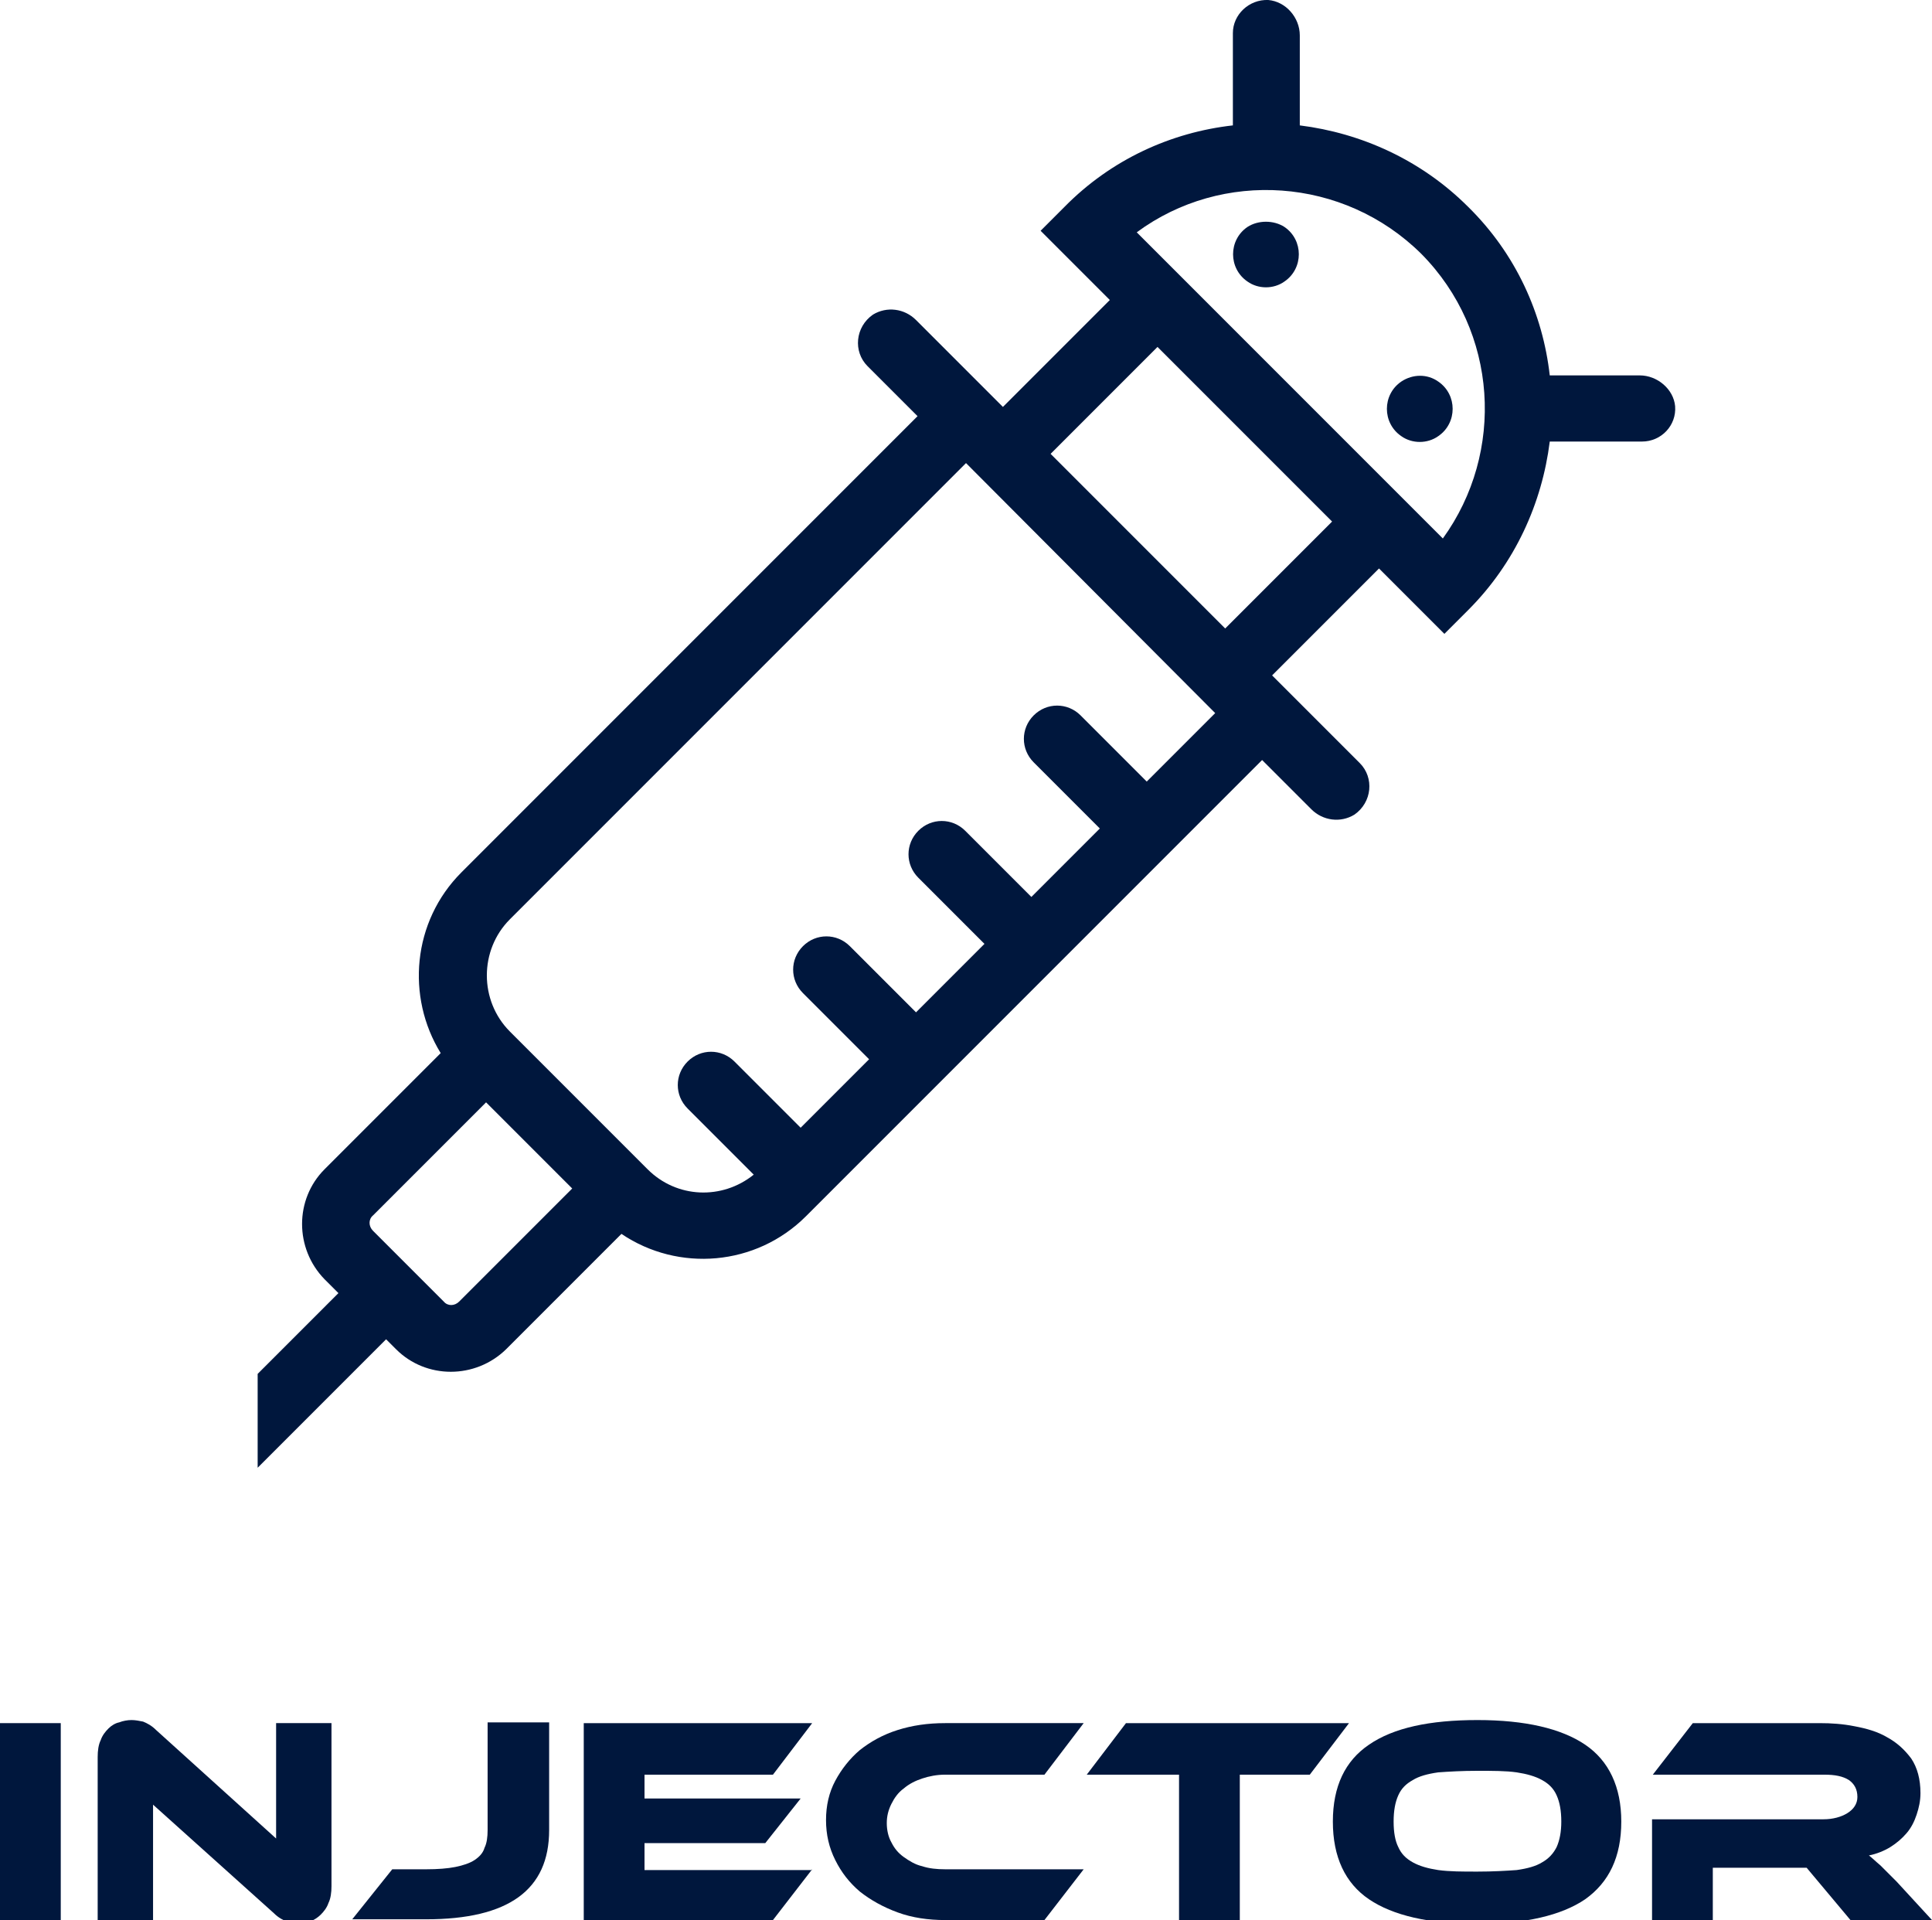 <?xml version="1.0" encoding="utf-8"?>
<!-- Generator: Adobe Illustrator 21.0.0, SVG Export Plug-In . SVG Version: 6.00 Build 0)  -->
<svg version="1.1" id="Layer_1" xmlns="http://www.w3.org/2000/svg" xmlns:xlink="http://www.w3.org/1999/xlink" x="0px" y="0px"
	 viewBox="0 0 251.2 249.6" style="enable-background:new 0 0 251.2 249.6;" xml:space="preserve">
<style type="text/css">
	.st0{fill:#00173D;}
</style>
<g>
	<path class="st0" d="M213.2,48.8l-11.7,0c-0.9-8-4.4-15.8-10.6-21.9c-6.1-6.1-13.9-9.6-21.9-10.6l0-11.7c0-2.3-1.8-4.4-4.1-4.6
		c-2.5-0.1-4.6,1.9-4.6,4.3l0,12c-8,0.9-15.8,4.4-21.9,10.6l-3.1,3.1l9,9l-13.9,13.9l-11.3-11.3c-1.5-1.5-3.8-1.8-5.6-0.7
		c-2.3,1.6-2.6,4.8-0.7,6.7l6.5,6.5l-59.3,59.3c-6.4,6.4-7.2,16.2-2.7,23.5l-15.1,15.1c-3.9,3.9-3.9,10.3,0,14.3l1.8,1.8l-10.5,10.5
		v12.2l16.7-16.7l1.3,1.3c3.9,3.9,10.3,3.9,14.3,0l15-15c7.4,5,17.5,4.2,24-2.3l59.3-59.3l6.4,6.4c1.5,1.5,3.8,1.8,5.6,0.7
		c2.3-1.6,2.6-4.8,0.7-6.7l-11.4-11.4l13.9-13.9l8.5,8.5l3.1-3.1c6.1-6.1,9.6-13.9,10.6-21.9l12,0c2.5,0,4.5-2.1,4.3-4.6
		C217.6,50.6,215.5,48.8,213.2,48.8z M59.7,169.2c-0.6,0.6-1.5,0.6-2,0l-9.2-9.2c-0.6-0.6-0.6-1.5,0-2l14.7-14.7l11.2,11.2
		L59.7,169.2z M149.1,101.6l-8.6-8.6c-1.7-1.7-4.4-1.7-6.1,0l0,0c-1.7,1.7-1.7,4.4,0,6.1l8.6,8.6l-8.9,8.9l-8.6-8.6
		c-1.7-1.7-4.4-1.7-6.1,0l0,0c-1.7,1.7-1.7,4.4,0,6.1l8.6,8.6l-8.9,8.9l-8.6-8.6c-1.7-1.7-4.4-1.7-6.1,0l0,0c-1.7,1.7-1.7,4.4,0,6.1
		l8.6,8.6l-8.9,8.9l-8.6-8.6c-1.7-1.7-4.4-1.7-6.1,0l0,0c-1.7,1.7-1.7,4.4,0,6.1l8.6,8.6c-4.1,3.3-10,3.1-13.8-0.7l-17.9-17.9
		c-4-4-4-10.6,0-14.6l59.3-59.3L158,92.7L149.1,101.6z M159.3,81.7l-22.7-22.7l13.9-13.9l22.7,22.7L159.3,81.7z M187.6,70
		l-39.8-39.8c11.1-8.2,26.9-7.2,37,2.8C194.8,43.1,195.7,58.8,187.6,70z"/>
	<path class="st0" d="M162.2,29.5c-2.5,1.7-2.5,5.4,0,7.1c1.4,1,3.4,1,4.8,0c2.5-1.7,2.5-5.4,0-7.1
		C165.6,28.6,163.6,28.6,162.2,29.5z"/>
	<path class="st0" d="M182.2,49.6c-2.5,1.7-2.5,5.4,0,7.1c1.4,1,3.4,1,4.8,0c2.5-1.7,2.5-5.4,0-7.1
		C185.6,48.6,183.7,48.6,182.2,49.6z"/>
</g>
<g>
	<path class="st0" d="M7.9,249.6H0V224h7.9V249.6z"/>
	<path class="st0" d="M38.8,250c-0.5,0-1-0.1-1.5-0.2c-0.5-0.2-1.1-0.5-1.7-1.1l-15.7-14.1v15h-7.2v-21.2c0-0.8,0.1-1.6,0.4-2.2
		c0.2-0.6,0.6-1.1,1-1.5c0.4-0.4,0.9-0.7,1.4-0.8c0.5-0.2,1.1-0.3,1.6-0.3c0.5,0,1,0.1,1.5,0.2c0.5,0.2,1.1,0.5,1.7,1.1L35.9,239
		v-15h7.2v21.2c0,0.8-0.1,1.6-0.4,2.2c-0.2,0.6-0.6,1.1-1,1.5c-0.4,0.4-0.9,0.7-1.4,0.9C39.9,249.9,39.4,250,38.8,250z"/>
	<path class="st0" d="M55.4,243c1.5,0,2.8-0.1,3.8-0.3c1-0.2,1.9-0.5,2.5-0.9c0.6-0.4,1.1-0.9,1.3-1.6c0.3-0.6,0.4-1.4,0.4-2.3v-14
		h8v14c0,7.8-5.3,11.6-16,11.6h-9.6L51,243H55.4z"/>
	<path class="st0" d="M105.6,243l-5.1,6.6H75.9V224h29.7l-5.1,6.7H83.8v3.1h20.3l-4.6,5.8H83.8v3.5H105.6z"/>
	<path class="st0" d="M140.9,243l-5.1,6.6h-12.9c-2.2,0-4.3-0.3-6.2-1c-1.9-0.7-3.5-1.6-4.9-2.7c-1.4-1.2-2.4-2.5-3.2-4.1
		c-0.8-1.6-1.2-3.3-1.2-5.2c0-1.9,0.4-3.6,1.2-5.1c0.8-1.5,1.9-2.9,3.2-4c1.4-1.1,3-2,4.9-2.6c1.9-0.6,3.9-0.9,6.2-0.9h18l-5.1,6.7
		h-12.9c-1.1,0-2.1,0.2-3,0.5c-0.9,0.3-1.7,0.7-2.4,1.3c-0.7,0.5-1.2,1.2-1.6,2c-0.4,0.8-0.6,1.6-0.6,2.5c0,0.9,0.2,1.8,0.6,2.5
		c0.4,0.8,0.9,1.4,1.6,1.9s1.5,1,2.4,1.2c0.9,0.3,1.9,0.4,3,0.4H140.9z"/>
	<path class="st0" d="M175.4,224l-5.1,6.7h-9.1v18.9h-7.9v-18.9h-12l5.1-6.7H175.4z"/>
	<path class="st0" d="M192.1,223.6c6.2,0,10.9,1.1,14,3.2c3.1,2.1,4.7,5.5,4.7,10c0,4.6-1.6,7.9-4.7,10.1c-3.1,2.1-7.8,3.2-14,3.2
		c-6.3,0-11-1.1-14.1-3.2c-3.1-2.1-4.7-5.5-4.7-10.1c0-4.6,1.6-7.9,4.7-10C181.2,224.6,185.9,223.6,192.1,223.6z M192.1,243.3
		c2,0,3.7-0.1,5.1-0.2c1.4-0.2,2.5-0.5,3.3-1c0.9-0.5,1.5-1.2,1.9-2c0.4-0.9,0.6-2,0.6-3.3c0-1.4-0.2-2.5-0.6-3.4
		c-0.4-0.9-1-1.5-1.9-2c-0.9-0.5-2-0.8-3.3-1c-1.4-0.2-3.1-0.2-5.1-0.2s-3.7,0.1-5.1,0.2c-1.4,0.2-2.5,0.5-3.3,1
		c-0.9,0.5-1.5,1.1-1.9,2c-0.4,0.9-0.6,2-0.6,3.4c0,1.4,0.2,2.5,0.6,3.3c0.4,0.9,1,1.5,1.9,2c0.9,0.5,2,0.8,3.3,1
		C188.5,243.3,190.1,243.3,192.1,243.3z"/>
	<path class="st0" d="M251.2,249.6h-10.6l-5.7-6.8h-12.2v6.8h-7.9v-13.1h22.3c1.2,0,2.3-0.3,3.1-0.8c0.8-0.5,1.3-1.2,1.3-2.1
		c0-1-0.4-1.7-1.1-2.2c-0.8-0.5-1.8-0.7-3.2-0.7h-22.3l5.2-6.7h16.5c1.5,0,3,0.1,4.5,0.4c1.6,0.3,3,0.7,4.2,1.4
		c1.3,0.7,2.3,1.6,3.2,2.8c0.8,1.2,1.2,2.7,1.2,4.5c0,1-0.2,1.9-0.5,2.8c-0.3,0.9-0.7,1.7-1.3,2.4c-0.6,0.7-1.3,1.3-2.1,1.8
		c-0.8,0.5-1.8,0.9-2.8,1.1c0.4,0.3,0.9,0.8,1.5,1.3c0.5,0.5,1.2,1.2,2.1,2.1L251.2,249.6z"/>
</g>
</svg>
